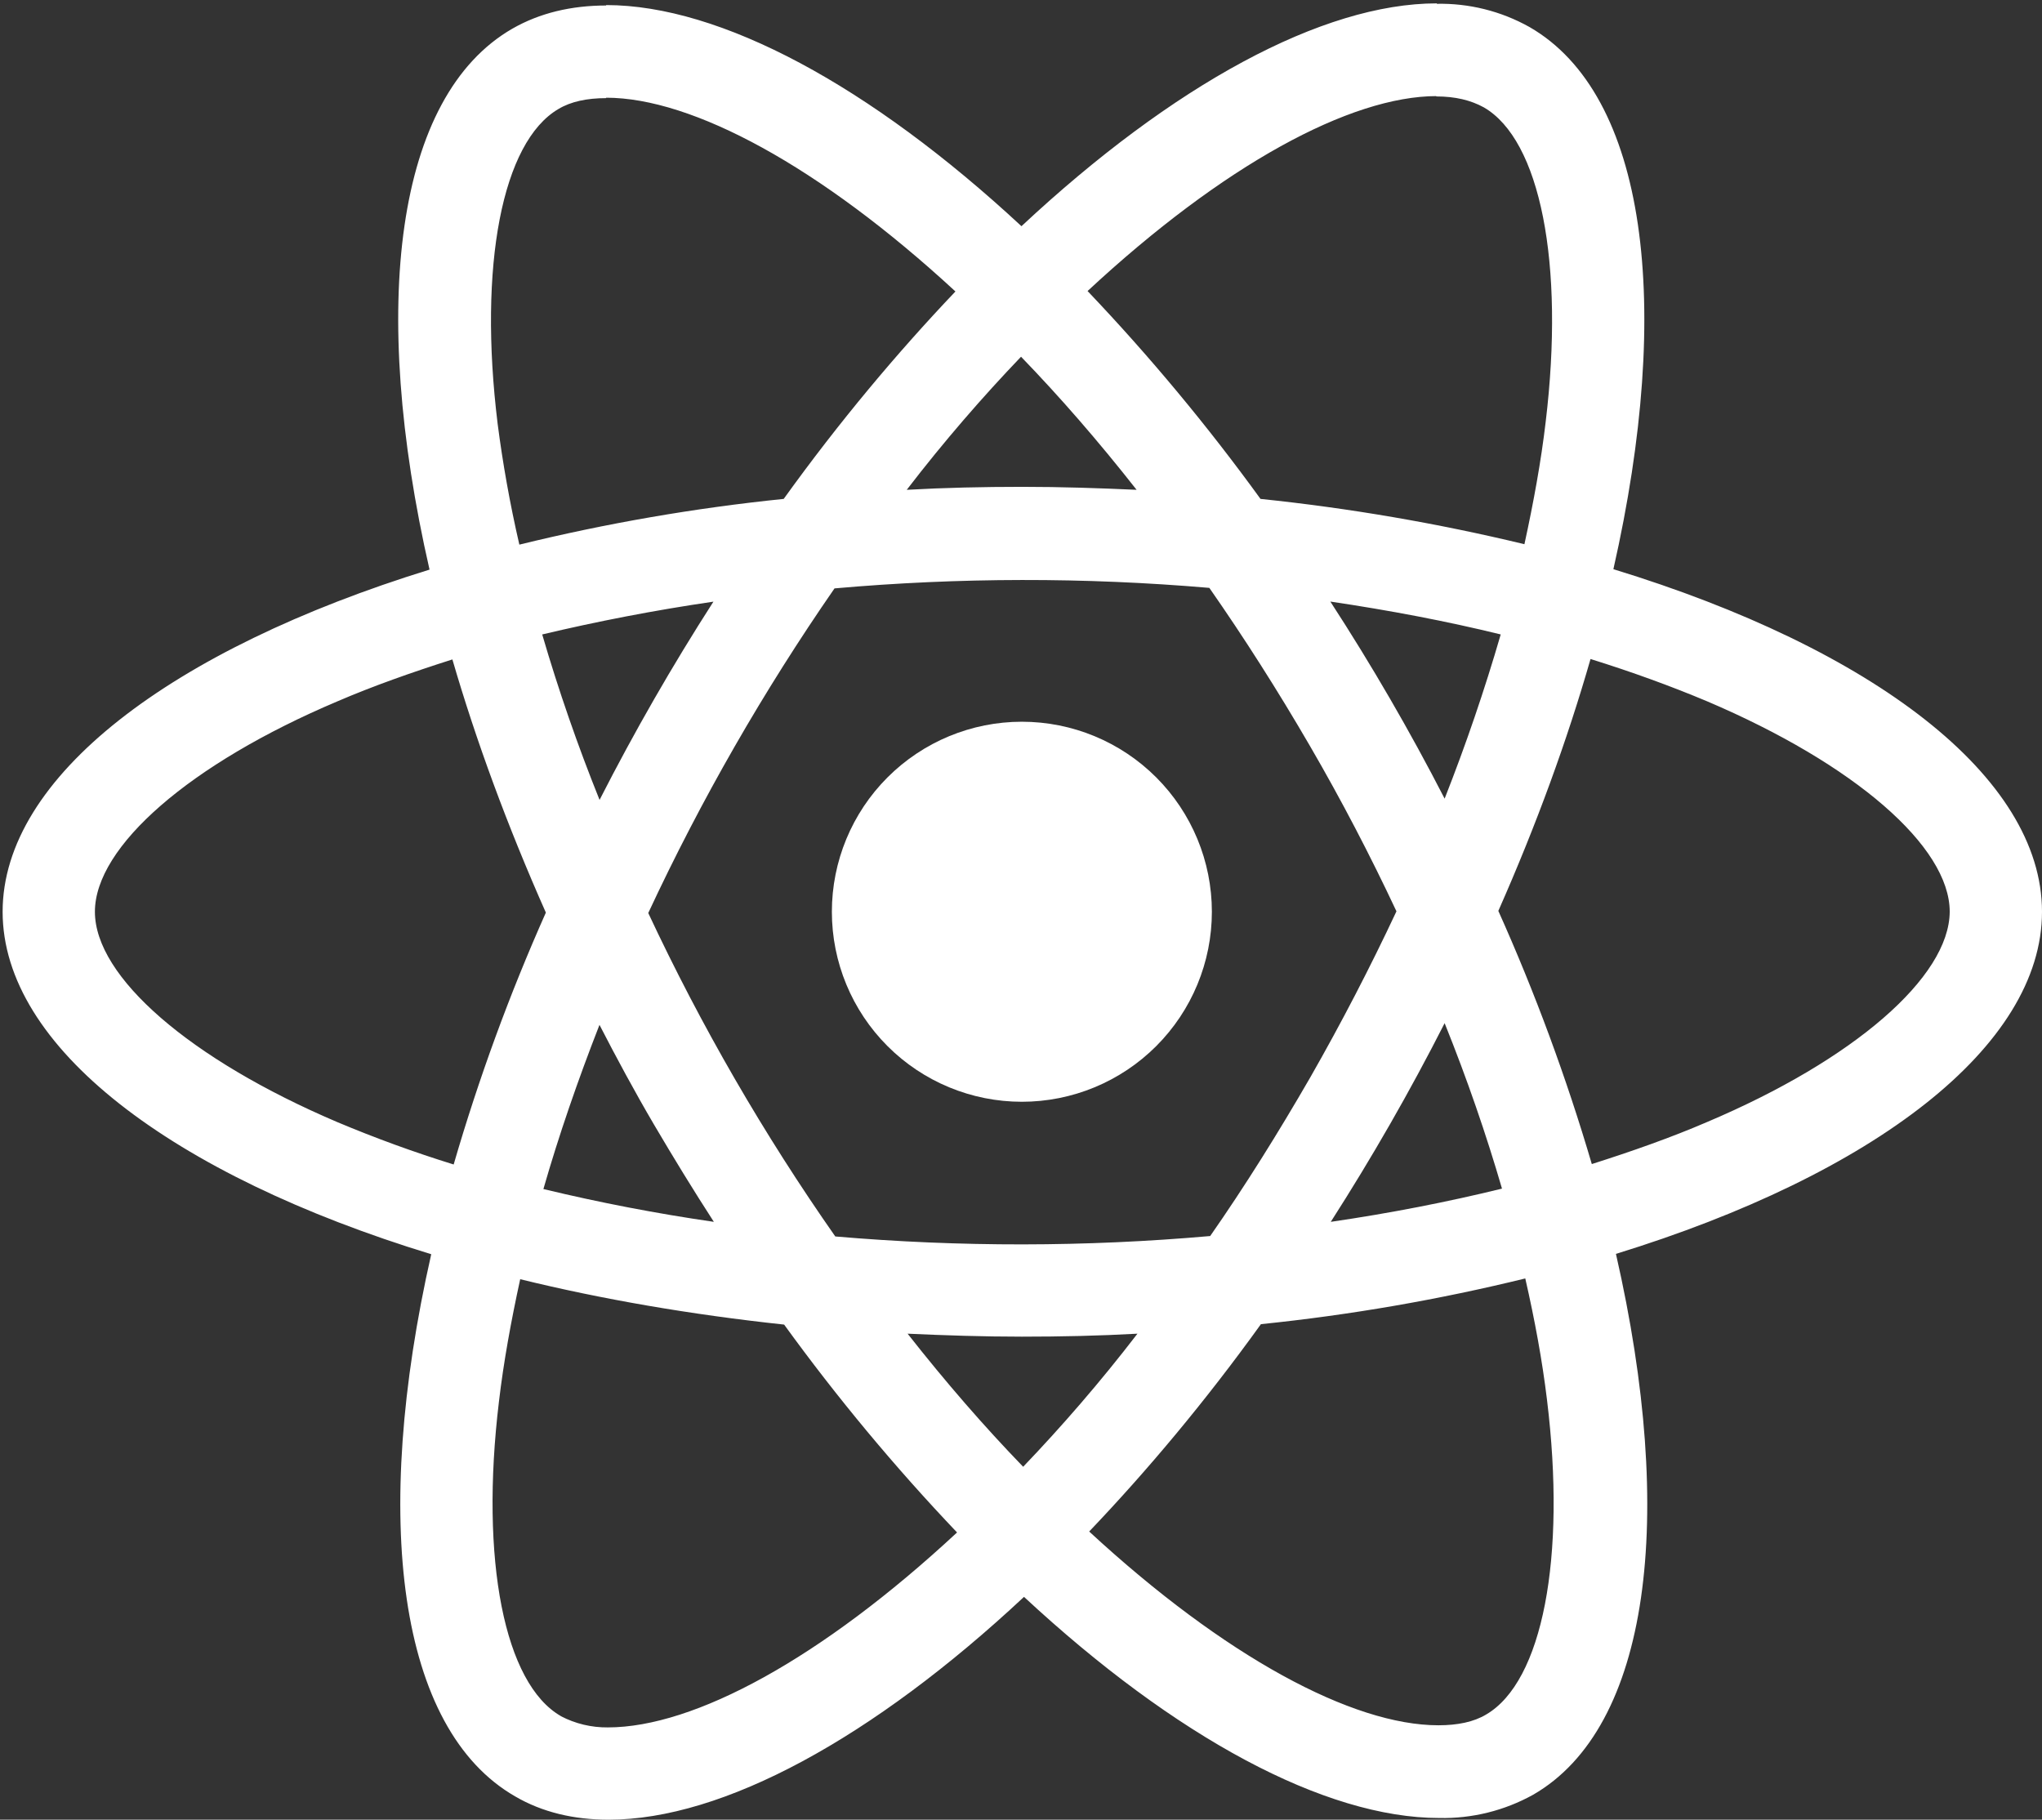 <svg width="514" height="458" viewBox="0 0 514 458" fill="none" xmlns="http://www.w3.org/2000/svg">
<rect x="0" y="0" width="514" height="458" fill="#333333" stroke="none"/>
<path d="M514 229.478C514 195.47 471.414 163.236 406.113 143.259C421.192 76.717 414.498 23.757 384.981 6.796C377.828 2.79 369.734 0.774 361.538 0.957V24.271C366.351 24.271 370.222 25.233 373.473 27.009C387.697 35.179 393.878 66.236 389.066 106.213C387.911 116.052 386.029 126.404 383.719 136.97C361.851 131.701 339.657 127.892 317.284 125.57C303.955 107.181 289.414 89.703 273.757 73.252C307.873 41.553 339.892 24.185 361.666 24.185V0.85C332.877 0.85 295.21 21.362 257.116 56.932C219.043 21.597 181.356 1.277 152.587 1.277V24.592C174.255 24.592 206.381 41.874 240.497 73.359C225.845 88.759 211.194 106.213 197.269 125.57C174.85 127.866 152.616 131.711 130.728 137.077C128.311 126.618 126.535 116.479 125.273 106.747C120.354 66.75 126.428 35.693 140.567 27.436C143.689 25.554 147.775 24.698 152.587 24.698V1.384C143.818 1.384 135.84 3.267 128.952 7.224C99.542 24.185 92.954 77.016 108.119 143.366C43.032 163.471 0.66 195.577 0.66 229.478C0.66 263.487 43.246 295.721 108.547 315.677C93.468 382.24 100.163 435.199 129.68 452.14C136.481 456.118 144.438 458 153.208 458C181.997 458 219.664 437.488 257.758 401.918C295.831 437.274 333.497 457.572 362.287 457.572C370.545 457.747 378.702 455.724 385.922 451.712C415.332 434.772 421.92 381.94 406.755 315.591C471.628 295.614 514 263.38 514 229.478ZM377.751 159.686C373.687 173.671 368.976 187.46 363.634 201.009C354.889 184 345.288 167.445 334.866 151.408C349.731 153.611 364.062 156.327 377.772 159.686H377.751ZM329.839 271.123C321.69 285.24 313.306 298.651 304.622 311.099C273.228 313.866 241.653 313.902 210.253 311.206C192.242 285.479 176.491 258.242 163.175 229.799C176.47 201.29 192.154 173.957 210.06 148.093C241.446 145.32 273.014 145.277 304.408 147.964C313.092 160.413 321.583 173.717 329.732 187.748C337.689 201.437 344.919 215.34 351.507 229.371C344.846 243.573 337.617 257.501 329.839 271.123V271.123ZM363.634 257.52C369.281 271.529 374.115 285.561 378.072 299.164C364.383 302.522 349.924 305.346 334.973 307.527C345.352 291.345 354.917 274.655 363.634 257.52V257.52ZM257.544 369.171C247.812 359.118 238.08 347.931 228.455 335.676C237.866 336.103 247.491 336.424 257.223 336.424C267.062 336.424 276.794 336.21 286.312 335.676C276.901 347.931 267.169 359.118 257.544 369.171ZM179.687 307.527C165.266 305.438 150.948 302.683 136.781 299.271C140.652 285.775 145.465 271.85 150.898 257.947C155.197 266.289 159.71 274.674 164.629 283.058C169.549 291.421 174.554 299.592 179.687 307.527ZM257.009 89.786C266.741 99.839 276.473 111.025 286.099 123.281C276.687 122.853 267.062 122.533 257.33 122.533C247.491 122.533 237.759 122.746 228.241 123.281C237.652 111.025 247.384 99.839 257.009 89.786ZM179.58 151.429C169.204 167.577 159.638 184.231 150.919 201.33C145.427 187.694 140.608 173.795 136.481 159.686C150.17 156.434 164.629 153.611 179.58 151.429ZM84.891 282.417C47.845 266.631 23.889 245.905 23.889 229.478C23.889 213.051 47.845 192.218 84.891 176.54C93.874 172.669 103.713 169.204 113.873 165.974C119.841 186.465 127.69 207.811 137.401 229.692C128.233 250.273 120.479 271.454 114.194 293.09C104.258 290.013 94.478 286.451 84.891 282.417V282.417ZM141.187 431.927C126.963 423.799 120.782 392.699 125.594 352.744C126.749 342.905 128.632 332.531 130.942 321.965C151.432 326.992 173.827 330.863 197.376 333.387C210.705 351.775 225.247 369.253 240.903 385.705C206.787 417.404 174.768 434.772 152.994 434.772C148.886 434.816 144.83 433.847 141.187 431.948V431.927ZM389.387 352.209C394.306 392.186 388.232 423.264 374.093 431.52C370.971 433.403 366.885 434.237 362.073 434.237C340.406 434.237 308.279 416.976 274.163 385.469C288.815 370.112 303.466 352.637 317.391 333.28C339.81 330.983 362.044 327.138 383.933 321.773C386.35 332.339 388.21 342.477 389.387 352.209V352.209ZM429.663 282.417C420.679 286.288 410.84 289.753 400.68 292.983C394.284 271.237 386.424 249.949 377.152 229.264C386.777 207.512 394.499 186.272 400.359 165.867C410.733 169.097 420.551 172.669 429.769 176.54C466.816 192.325 490.771 213.051 490.771 229.478C490.664 245.905 466.709 266.738 429.663 282.417V282.417Z" fill="white"/>
<path d="M257.219 277.305C269.903 277.305 282.068 272.266 291.037 263.297C300.006 254.328 305.045 242.163 305.045 229.479C305.045 216.794 300.006 204.629 291.037 195.66C282.068 186.691 269.903 181.652 257.219 181.652C244.534 181.652 232.37 186.691 223.401 195.66C214.431 204.629 209.393 216.794 209.393 229.479C209.393 242.163 214.431 254.328 223.401 263.297C232.37 272.266 244.534 277.305 257.219 277.305V277.305Z" fill="white"/>
</svg>
